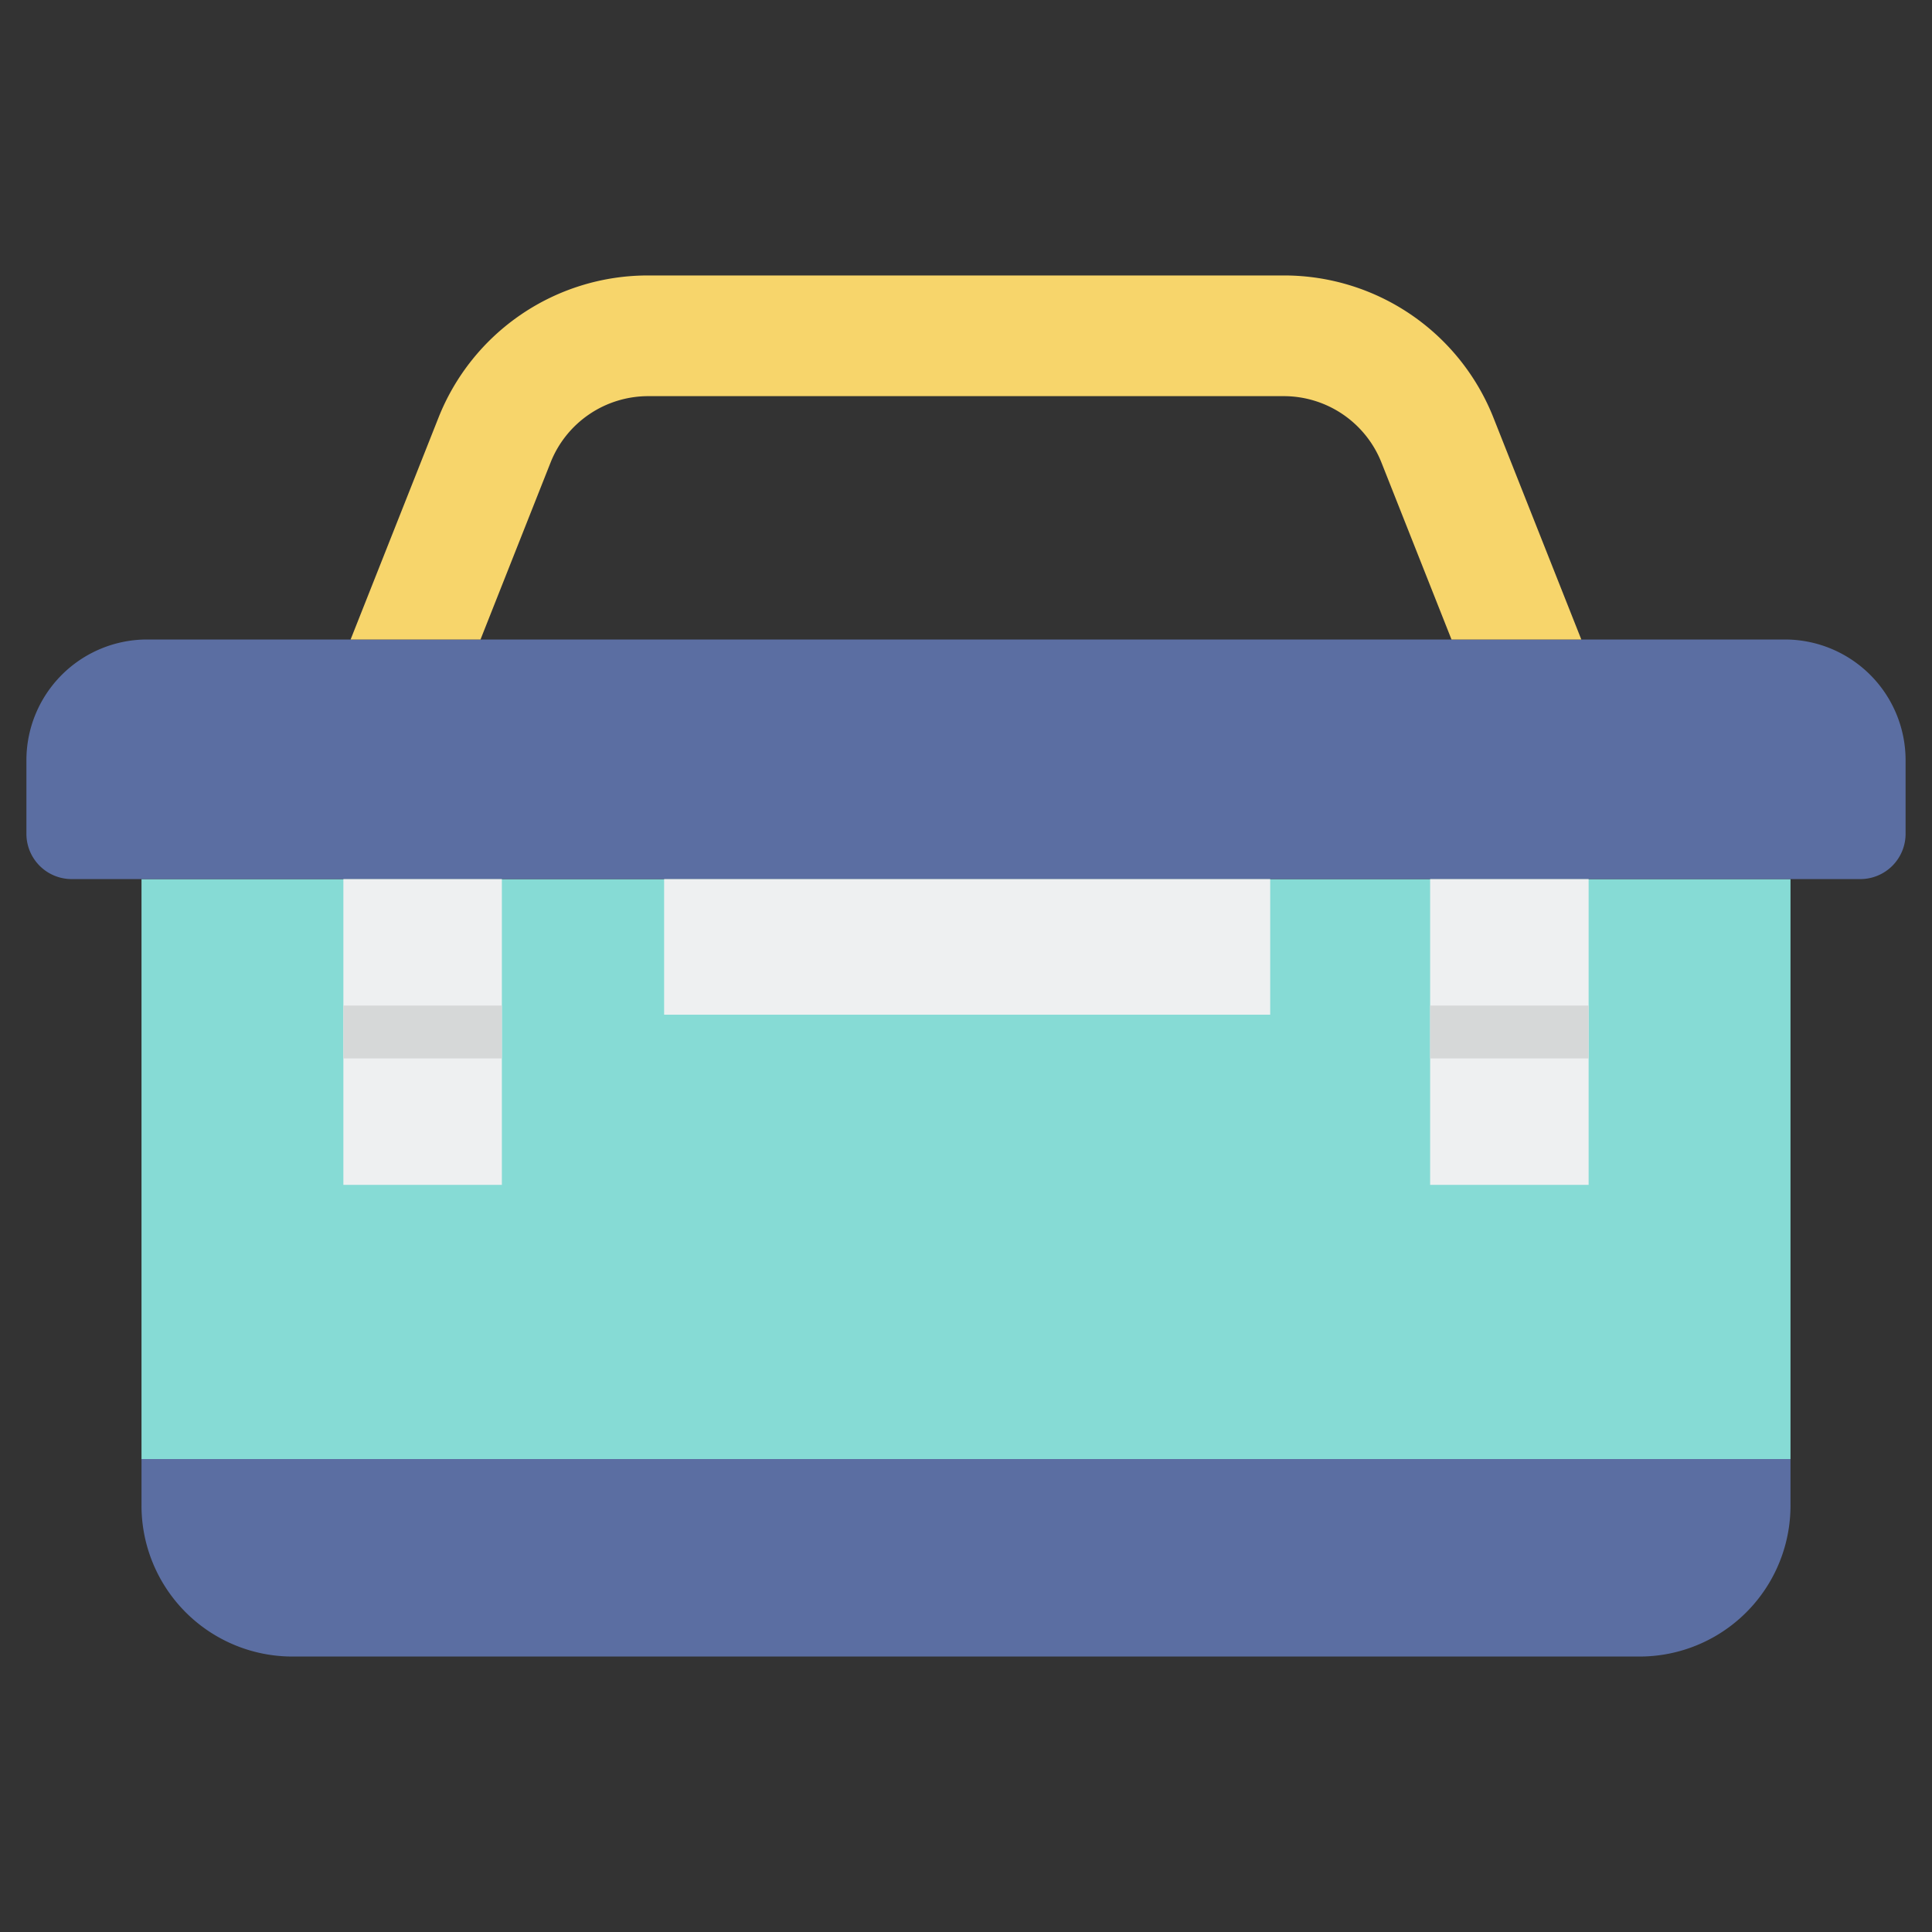 <svg id="Layer_2" height="512" viewBox="0 0 128 128" width="512" xmlns="http://www.w3.org/2000/svg" data-name="Layer 2"><rect x="0" y="0" width="128" height="128" fill="#333333" stroke="none"/><path d="m9.375 58.242h109.25v38.425h-109.25z" fill="#86dbd5"/><path d="m9.75 42.368h108.5a8 8 0 0 1 8 8v4.874a3 3 0 0 1 -3 3h-118.5a3 3 0 0 1 -3-3v-4.874a8 8 0 0 1 8-8z" fill="#5b6ea2"/><path d="m44 58.242h40.154v8.984h-40.154z" fill="#eef0f1"/><path d="m94.75 58.242h10.5v20.258h-10.5z" fill="#eef0f1"/><path d="m94.75 66.621h10.5v3.5h-10.5z" fill="#d6d8d8"/><path d="m22.75 58.242h10.5v20.258h-10.5z" fill="#eef0f1" transform="matrix(-1 0 0 -1 56 136.742)"/><path d="m22.75 66.621h10.5v3.5h-10.5z" fill="#d6d8d8"/><path d="m9.375 96.667v3.083a10 10 0 0 0 10 10h89.25a10 10 0 0 0 10-10v-3.083z" fill="#5b6ea2"/><path d="m31.835 42.368 4.632-11.7a6.962 6.962 0 0 1 6.508-4.422h42.05a6.964 6.964 0 0 1 6.509 4.422l4.632 11.7h8.6l-5.8-14.641a14.921 14.921 0 0 0 -13.941-9.477h-42.05a14.918 14.918 0 0 0 -13.946 9.477l-5.8 14.641z" fill="#f7d56b"/></svg>